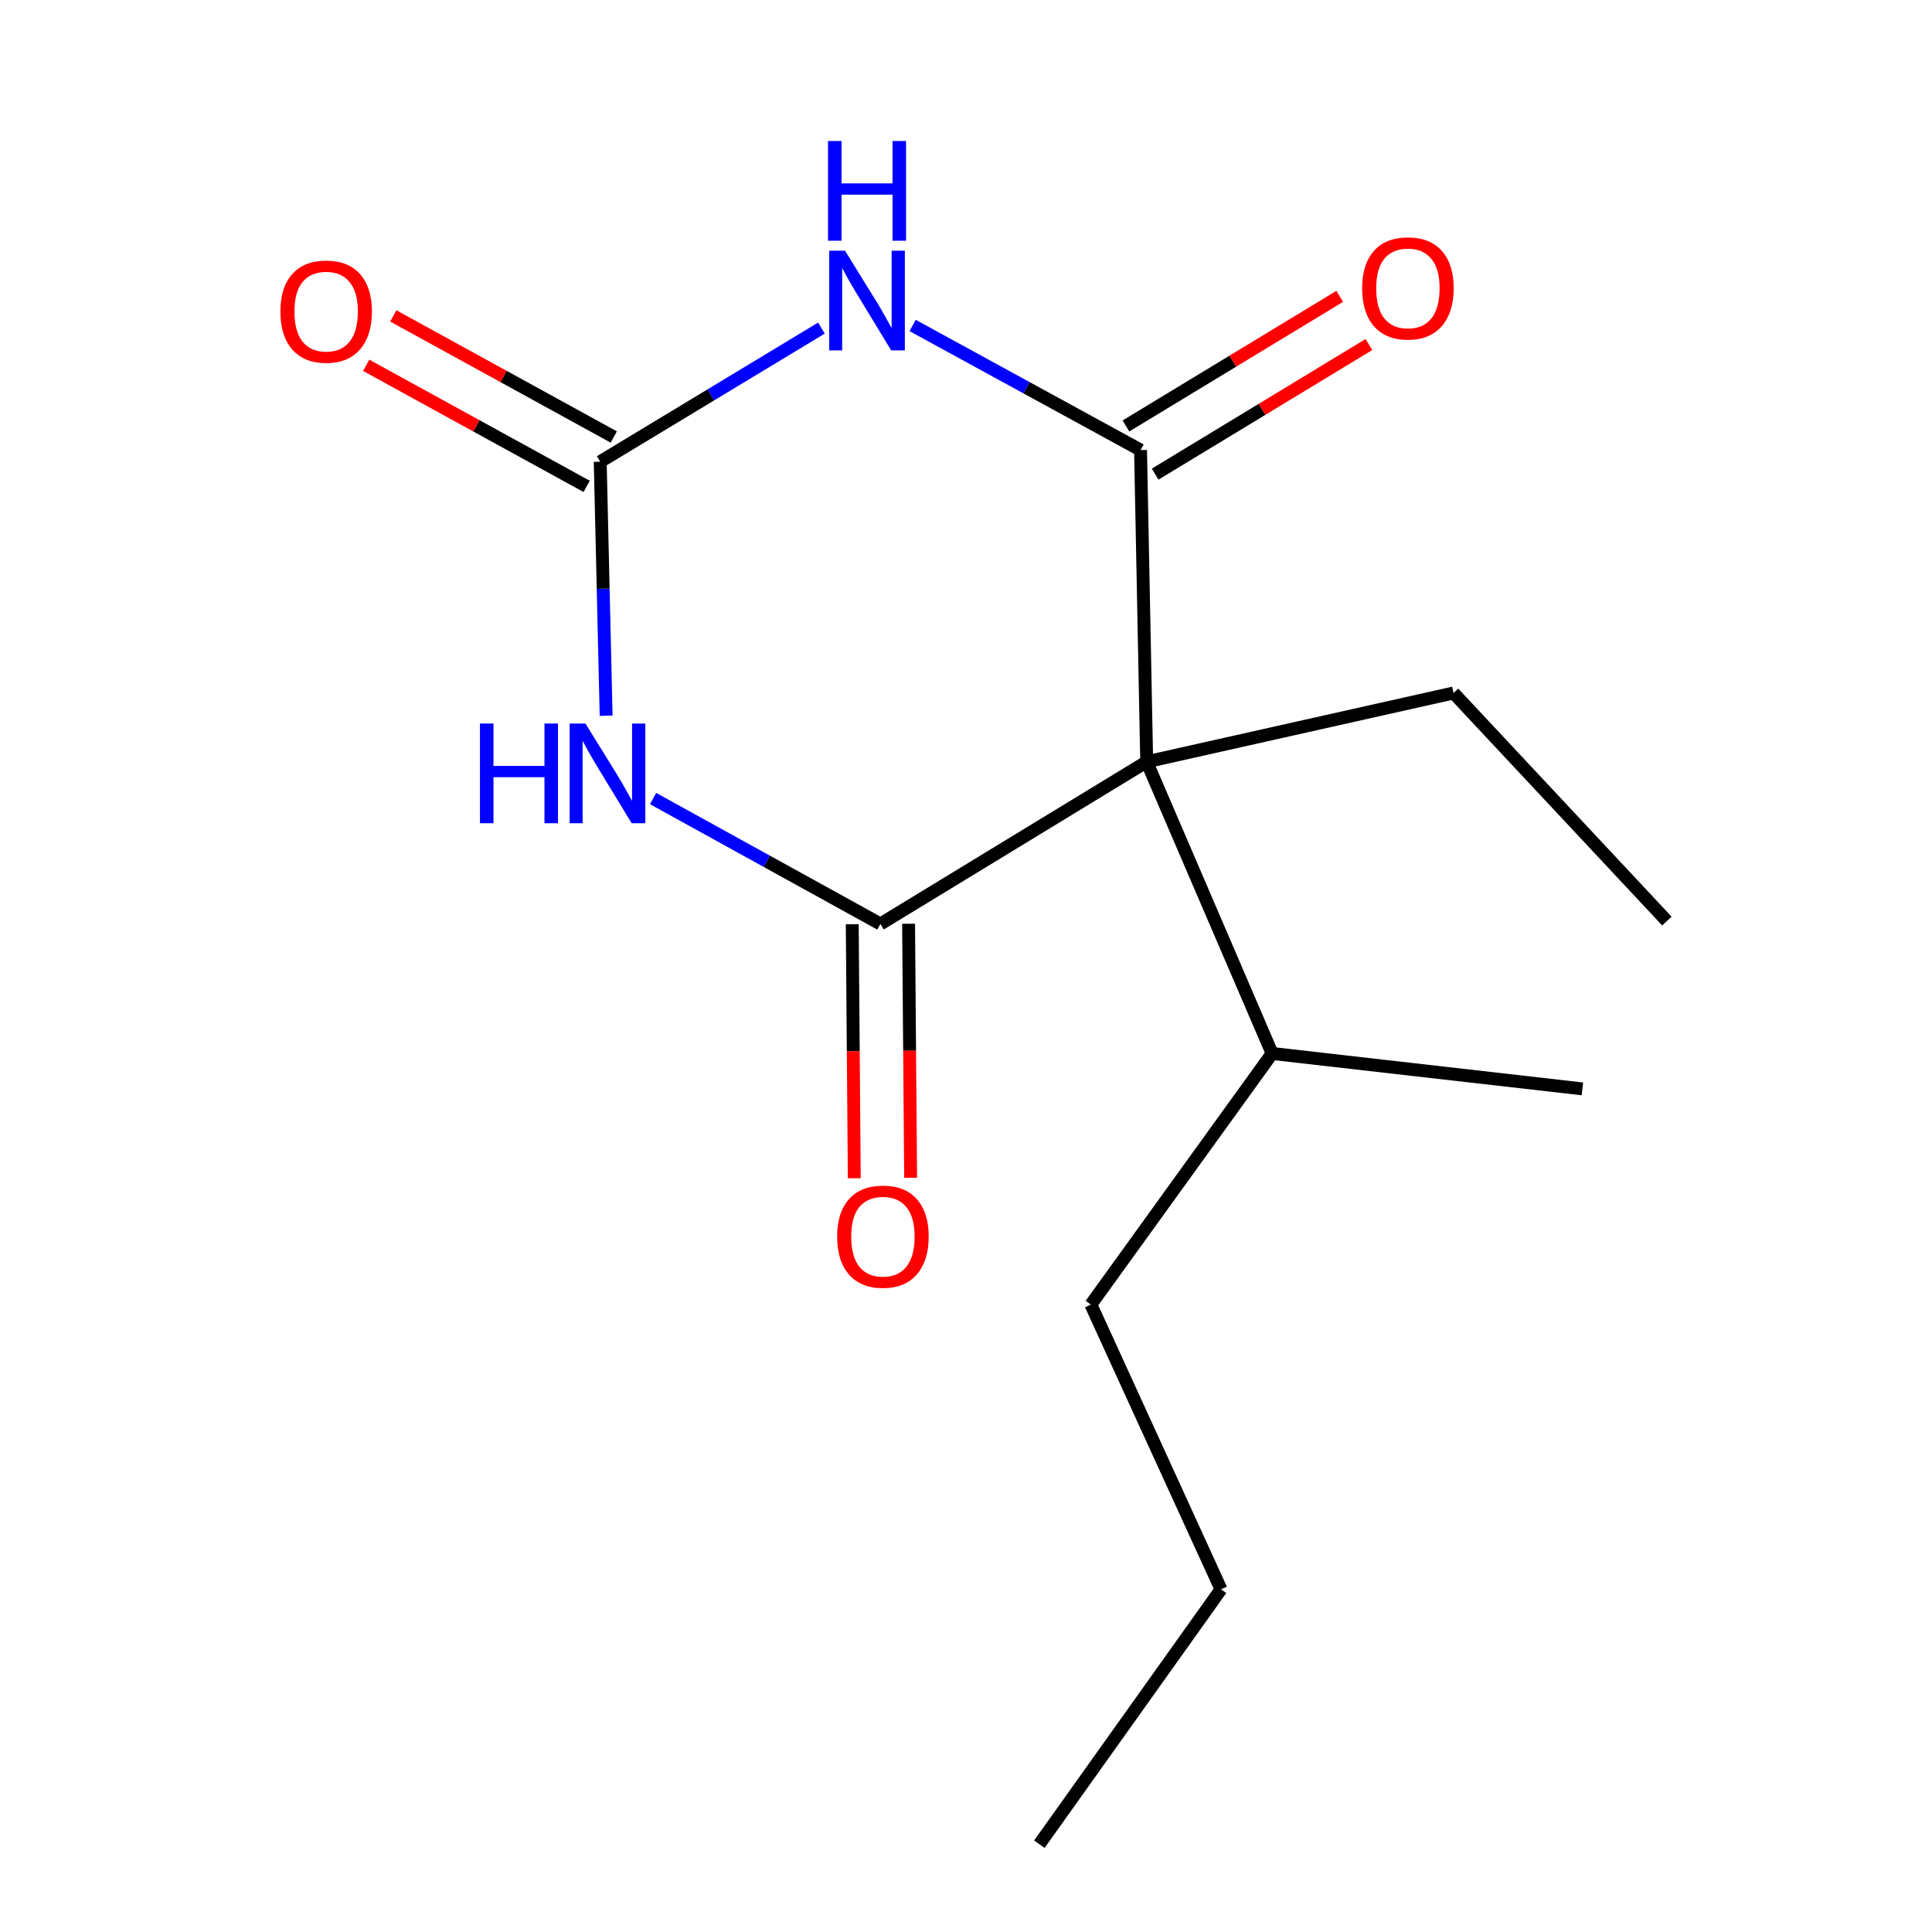 <?xml version='1.0' encoding='iso-8859-1'?>
<svg version='1.1' baseProfile='full'
              xmlns='http://www.w3.org/2000/svg'
                      xmlns:rdkit='http://www.rdkit.org/xml'
                      xmlns:xlink='http://www.w3.org/1999/xlink'
                  xml:space='preserve'
width='300px' height='300px' viewBox='0 0 300 300'>
<!-- END OF HEADER -->
<rect style='opacity:1.0;fill:#FFFFFF;stroke:none' width='300' height='300' x='0' y='0'> </rect>
<path class='bond-0 atom-0 atom-1' d='M 161.392,286.364 L 189.6,246.788' style='fill:none;fill-rule:evenodd;stroke:#000000;stroke-width:2.0px;stroke-linecap:butt;stroke-linejoin:miter;stroke-opacity:1' />
<path class='bond-1 atom-1 atom-2' d='M 189.6,246.788 L 169.389,202.576' style='fill:none;fill-rule:evenodd;stroke:#000000;stroke-width:2.0px;stroke-linecap:butt;stroke-linejoin:miter;stroke-opacity:1' />
<path class='bond-2 atom-2 atom-3' d='M 169.389,202.576 L 197.533,163.581' style='fill:none;fill-rule:evenodd;stroke:#000000;stroke-width:2.0px;stroke-linecap:butt;stroke-linejoin:miter;stroke-opacity:1' />
<path class='bond-3 atom-3 atom-4' d='M 197.533,163.581 L 245.713,169.082' style='fill:none;fill-rule:evenodd;stroke:#000000;stroke-width:2.0px;stroke-linecap:butt;stroke-linejoin:miter;stroke-opacity:1' />
<path class='bond-4 atom-3 atom-5' d='M 197.533,163.581 L 178.06,118.287' style='fill:none;fill-rule:evenodd;stroke:#000000;stroke-width:2.0px;stroke-linecap:butt;stroke-linejoin:miter;stroke-opacity:1' />
<path class='bond-5 atom-5 atom-6' d='M 178.06,118.287 L 225.705,107.606' style='fill:none;fill-rule:evenodd;stroke:#000000;stroke-width:2.0px;stroke-linecap:butt;stroke-linejoin:miter;stroke-opacity:1' />
<path class='bond-7 atom-5 atom-8' d='M 178.06,118.287 L 136.711,143.475' style='fill:none;fill-rule:evenodd;stroke:#000000;stroke-width:2.0px;stroke-linecap:butt;stroke-linejoin:miter;stroke-opacity:1' />
<path class='bond-15 atom-14 atom-5' d='M 177.103,69.884 L 178.06,118.287' style='fill:none;fill-rule:evenodd;stroke:#000000;stroke-width:2.0px;stroke-linecap:butt;stroke-linejoin:miter;stroke-opacity:1' />
<path class='bond-6 atom-6 atom-7' d='M 225.705,107.606 L 258.832,143.02' style='fill:none;fill-rule:evenodd;stroke:#000000;stroke-width:2.0px;stroke-linecap:butt;stroke-linejoin:miter;stroke-opacity:1' />
<path class='bond-8 atom-8 atom-9' d='M 132.337,143.51 L 132.495,163.233' style='fill:none;fill-rule:evenodd;stroke:#000000;stroke-width:2.0px;stroke-linecap:butt;stroke-linejoin:miter;stroke-opacity:1' />
<path class='bond-8 atom-8 atom-9' d='M 132.495,163.233 L 132.653,182.956' style='fill:none;fill-rule:evenodd;stroke:#FF0000;stroke-width:2.0px;stroke-linecap:butt;stroke-linejoin:miter;stroke-opacity:1' />
<path class='bond-8 atom-8 atom-9' d='M 141.085,143.44 L 141.243,163.163' style='fill:none;fill-rule:evenodd;stroke:#000000;stroke-width:2.0px;stroke-linecap:butt;stroke-linejoin:miter;stroke-opacity:1' />
<path class='bond-8 atom-8 atom-9' d='M 141.243,163.163 L 141.401,182.885' style='fill:none;fill-rule:evenodd;stroke:#FF0000;stroke-width:2.0px;stroke-linecap:butt;stroke-linejoin:miter;stroke-opacity:1' />
<path class='bond-9 atom-8 atom-10' d='M 136.711,143.475 L 119.062,133.737' style='fill:none;fill-rule:evenodd;stroke:#000000;stroke-width:2.0px;stroke-linecap:butt;stroke-linejoin:miter;stroke-opacity:1' />
<path class='bond-9 atom-8 atom-10' d='M 119.062,133.737 L 101.412,123.999' style='fill:none;fill-rule:evenodd;stroke:#0000FF;stroke-width:2.0px;stroke-linecap:butt;stroke-linejoin:miter;stroke-opacity:1' />
<path class='bond-10 atom-10 atom-11' d='M 94.121,111.139 L 93.661,91.415' style='fill:none;fill-rule:evenodd;stroke:#0000FF;stroke-width:2.0px;stroke-linecap:butt;stroke-linejoin:miter;stroke-opacity:1' />
<path class='bond-10 atom-10 atom-11' d='M 93.661,91.415 L 93.2,71.691' style='fill:none;fill-rule:evenodd;stroke:#000000;stroke-width:2.0px;stroke-linecap:butt;stroke-linejoin:miter;stroke-opacity:1' />
<path class='bond-11 atom-11 atom-12' d='M 95.305,67.857 L 78.189,58.457' style='fill:none;fill-rule:evenodd;stroke:#000000;stroke-width:2.0px;stroke-linecap:butt;stroke-linejoin:miter;stroke-opacity:1' />
<path class='bond-11 atom-11 atom-12' d='M 78.189,58.457 L 61.072,49.057' style='fill:none;fill-rule:evenodd;stroke:#FF0000;stroke-width:2.0px;stroke-linecap:butt;stroke-linejoin:miter;stroke-opacity:1' />
<path class='bond-11 atom-11 atom-12' d='M 91.094,75.525 L 73.978,66.125' style='fill:none;fill-rule:evenodd;stroke:#000000;stroke-width:2.0px;stroke-linecap:butt;stroke-linejoin:miter;stroke-opacity:1' />
<path class='bond-11 atom-11 atom-12' d='M 73.978,66.125 L 56.861,56.724' style='fill:none;fill-rule:evenodd;stroke:#FF0000;stroke-width:2.0px;stroke-linecap:butt;stroke-linejoin:miter;stroke-opacity:1' />
<path class='bond-12 atom-11 atom-13' d='M 93.2,71.691 L 110.375,61.318' style='fill:none;fill-rule:evenodd;stroke:#000000;stroke-width:2.0px;stroke-linecap:butt;stroke-linejoin:miter;stroke-opacity:1' />
<path class='bond-12 atom-11 atom-13' d='M 110.375,61.318 L 127.55,50.946' style='fill:none;fill-rule:evenodd;stroke:#0000FF;stroke-width:2.0px;stroke-linecap:butt;stroke-linejoin:miter;stroke-opacity:1' />
<path class='bond-13 atom-13 atom-14' d='M 141.714,50.539 L 159.408,60.212' style='fill:none;fill-rule:evenodd;stroke:#0000FF;stroke-width:2.0px;stroke-linecap:butt;stroke-linejoin:miter;stroke-opacity:1' />
<path class='bond-13 atom-13 atom-14' d='M 159.408,60.212 L 177.103,69.884' style='fill:none;fill-rule:evenodd;stroke:#000000;stroke-width:2.0px;stroke-linecap:butt;stroke-linejoin:miter;stroke-opacity:1' />
<path class='bond-14 atom-14 atom-15' d='M 179.371,73.624 L 195.968,63.562' style='fill:none;fill-rule:evenodd;stroke:#000000;stroke-width:2.0px;stroke-linecap:butt;stroke-linejoin:miter;stroke-opacity:1' />
<path class='bond-14 atom-14 atom-15' d='M 195.968,63.562 L 212.565,53.499' style='fill:none;fill-rule:evenodd;stroke:#FF0000;stroke-width:2.0px;stroke-linecap:butt;stroke-linejoin:miter;stroke-opacity:1' />
<path class='bond-14 atom-14 atom-15' d='M 174.836,66.143 L 191.433,56.081' style='fill:none;fill-rule:evenodd;stroke:#000000;stroke-width:2.0px;stroke-linecap:butt;stroke-linejoin:miter;stroke-opacity:1' />
<path class='bond-14 atom-14 atom-15' d='M 191.433,56.081 L 208.03,46.019' style='fill:none;fill-rule:evenodd;stroke:#FF0000;stroke-width:2.0px;stroke-linecap:butt;stroke-linejoin:miter;stroke-opacity:1' />
<path  class='atom-9' d='M 129.992 192.006
Q 129.992 188.288, 131.829 186.21
Q 133.666 184.133, 137.1 184.133
Q 140.533 184.133, 142.37 186.21
Q 144.207 188.288, 144.207 192.006
Q 144.207 195.767, 142.348 197.911
Q 140.489 200.032, 137.1 200.032
Q 133.688 200.032, 131.829 197.911
Q 129.992 195.789, 129.992 192.006
M 137.1 198.282
Q 139.462 198.282, 140.73 196.708
Q 142.02 195.111, 142.02 192.006
Q 142.02 188.966, 140.73 187.435
Q 139.462 185.882, 137.1 185.882
Q 134.738 185.882, 133.447 187.413
Q 132.179 188.944, 132.179 192.006
Q 132.179 195.133, 133.447 196.708
Q 134.738 198.282, 137.1 198.282
' fill='#FF0000'/>
<path  class='atom-10' d='M 74.527 112.349
L 76.627 112.349
L 76.627 118.932
L 84.544 118.932
L 84.544 112.349
L 86.643 112.349
L 86.643 127.833
L 84.544 127.833
L 84.544 120.682
L 76.627 120.682
L 76.627 127.833
L 74.527 127.833
L 74.527 112.349
' fill='#0000FF'/>
<path  class='atom-10' d='M 90.908 112.349
L 95.981 120.551
Q 96.484 121.36, 97.294 122.825
Q 98.103 124.29, 98.147 124.378
L 98.147 112.349
L 100.202 112.349
L 100.202 127.833
L 98.081 127.833
L 92.635 118.867
Q 92.001 117.817, 91.323 116.614
Q 90.667 115.411, 90.47 115.039
L 90.47 127.833
L 88.458 127.833
L 88.458 112.349
L 90.908 112.349
' fill='#0000FF'/>
<path  class='atom-12' d='M 43.537 48.364
Q 43.537 44.647, 45.374 42.569
Q 47.211 40.491, 50.645 40.491
Q 54.078 40.491, 55.916 42.569
Q 57.753 44.647, 57.753 48.364
Q 57.753 52.126, 55.894 54.269
Q 54.035 56.391, 50.645 56.391
Q 47.233 56.391, 45.374 54.269
Q 43.537 52.148, 43.537 48.364
M 50.645 54.641
Q 53.007 54.641, 54.275 53.066
Q 55.566 51.47, 55.566 48.364
Q 55.566 45.325, 54.275 43.794
Q 53.007 42.241, 50.645 42.241
Q 48.283 42.241, 46.993 43.772
Q 45.724 45.303, 45.724 48.364
Q 45.724 51.492, 46.993 53.066
Q 48.283 54.641, 50.645 54.641
' fill='#FF0000'/>
<path  class='atom-13' d='M 131.209 38.926
L 136.283 47.128
Q 136.786 47.937, 137.595 49.402
Q 138.404 50.867, 138.448 50.955
L 138.448 38.926
L 140.504 38.926
L 140.504 54.41
L 138.382 54.41
L 132.937 45.444
Q 132.303 44.394, 131.625 43.191
Q 130.969 41.988, 130.772 41.616
L 130.772 54.41
L 128.76 54.41
L 128.76 38.926
L 131.209 38.926
' fill='#0000FF'/>
<path  class='atom-13' d='M 128.574 21.894
L 130.673 21.894
L 130.673 28.477
L 138.59 28.477
L 138.59 21.894
L 140.69 21.894
L 140.69 37.378
L 138.59 37.378
L 138.59 30.227
L 130.673 30.227
L 130.673 37.378
L 128.574 37.378
L 128.574 21.894
' fill='#0000FF'/>
<path  class='atom-15' d='M 211.511 44.758
Q 211.511 41.04, 213.348 38.962
Q 215.186 36.885, 218.619 36.885
Q 222.053 36.885, 223.89 38.962
Q 225.727 41.04, 225.727 44.758
Q 225.727 48.519, 223.868 50.662
Q 222.009 52.784, 218.619 52.784
Q 215.207 52.784, 213.348 50.662
Q 211.511 48.541, 211.511 44.758
M 218.619 51.034
Q 220.981 51.034, 222.249 49.46
Q 223.54 47.863, 223.54 44.758
Q 223.54 41.718, 222.249 40.187
Q 220.981 38.634, 218.619 38.634
Q 216.257 38.634, 214.967 40.165
Q 213.698 41.696, 213.698 44.758
Q 213.698 47.885, 214.967 49.46
Q 216.257 51.034, 218.619 51.034
' fill='#FF0000'/>
</svg>
